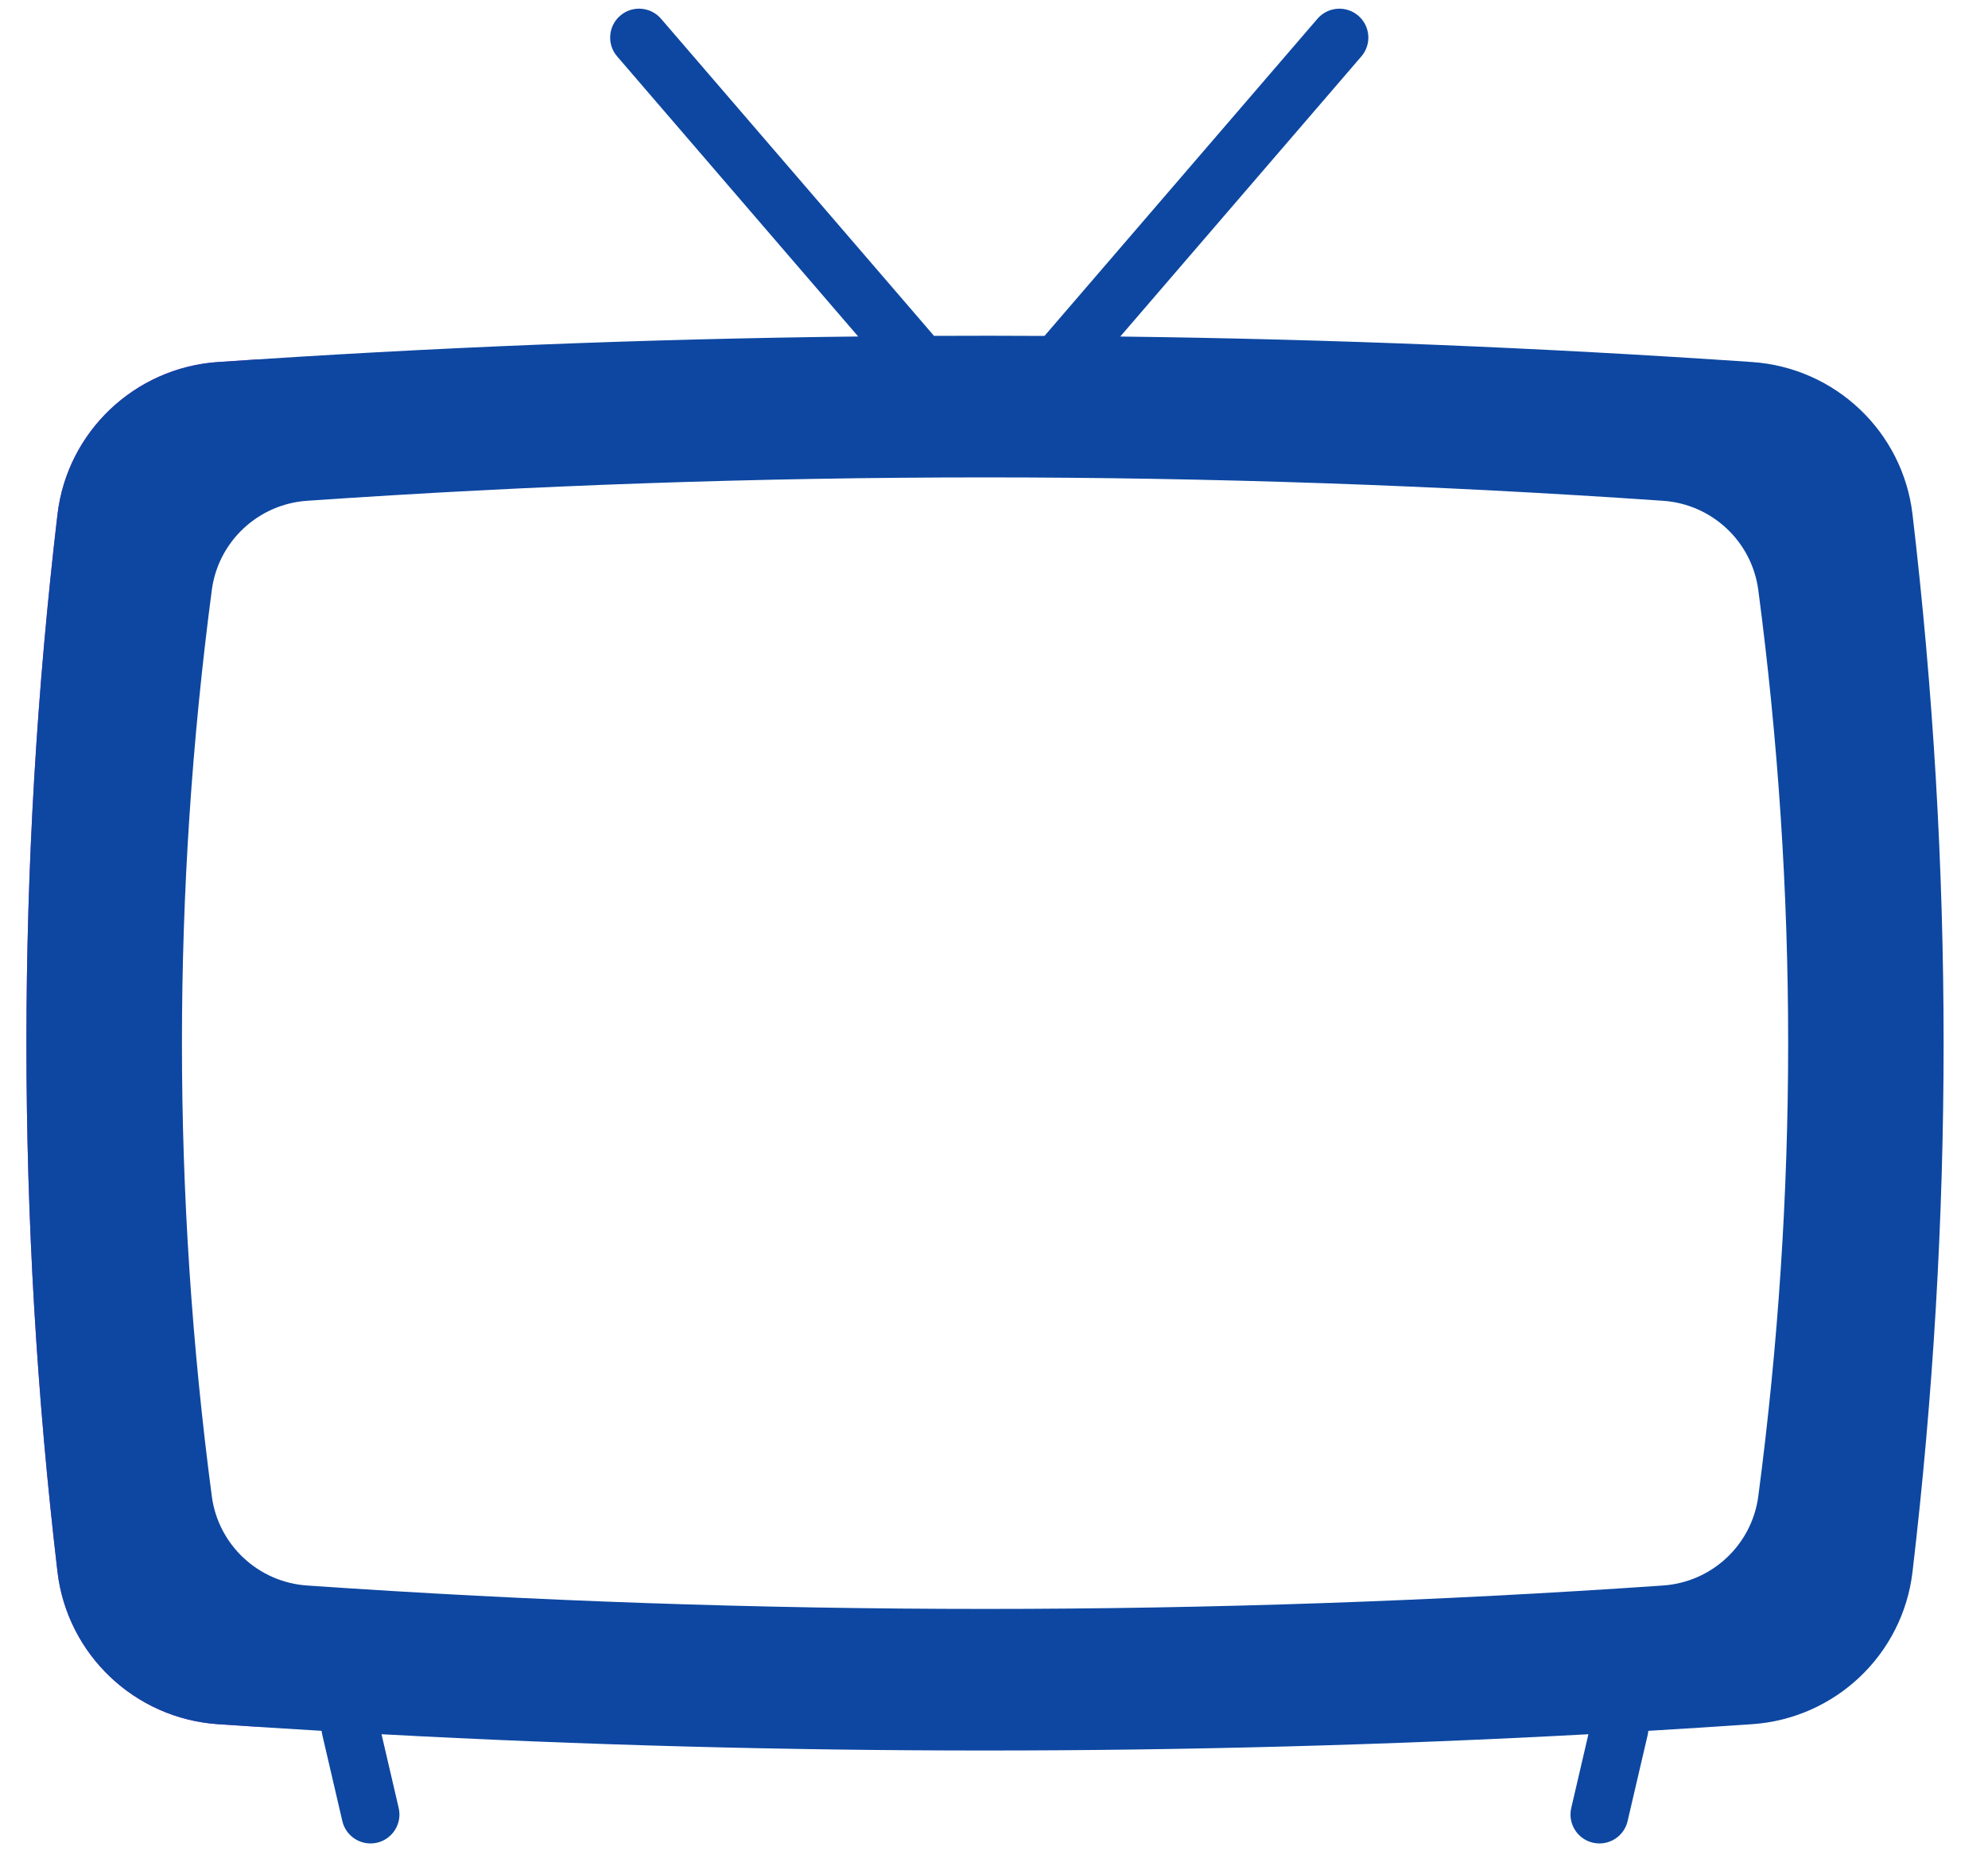 <svg width="35" height="33" viewBox="0 0 35 33" fill="none" xmlns="http://www.w3.org/2000/svg">
<path d="M4.549 30.407C4.312 30.392 4.073 30.377 3.835 30.36C2.373 30.259 1.184 29.133 1.012 27.677C0.283 21.471 0.283 15.264 1.012 9.057C1.184 7.601 2.373 6.475 3.835 6.375C4.073 6.358 4.31 6.343 4.548 6.328C3.638 6.794 2.984 7.689 2.858 8.756C2.105 15.163 2.105 21.571 2.858 27.978C2.984 29.045 3.639 29.941 4.549 30.407Z" fill=" #c12dd1"/>
<path fill-rule="evenodd" clip-rule="evenodd" d="M11.638 0.33L16.444 5.914C17.092 5.911 17.74 5.911 18.389 5.915L23.195 0.33C23.379 0.117 23.7 0.093 23.913 0.276C24.127 0.459 24.151 0.781 23.967 0.994L19.723 5.926C23.431 5.971 27.14 6.121 30.848 6.375C32.311 6.475 33.5 7.601 33.671 9.057C34.401 15.264 34.401 21.471 33.671 27.678C33.5 29.134 32.311 30.26 30.848 30.36C30.239 30.402 29.629 30.441 29.02 30.477C29.018 30.5 29.014 30.523 29.009 30.547L28.655 32.066C28.601 32.301 28.391 32.46 28.16 32.46C28.122 32.46 28.083 32.456 28.044 32.447C27.77 32.383 27.599 32.109 27.663 31.835L27.965 30.537C20.882 30.919 13.8 30.919 6.717 30.537L7.019 31.835C7.083 32.109 6.912 32.383 6.638 32.447C6.6 32.456 6.561 32.46 6.523 32.46C6.291 32.46 6.082 32.301 6.027 32.066L5.674 30.547C5.668 30.523 5.665 30.5 5.662 30.477C5.053 30.441 4.444 30.402 3.835 30.36C2.373 30.26 1.184 29.134 1.012 27.678C0.283 21.471 0.283 15.264 1.012 9.057C1.184 7.601 2.373 6.475 3.835 6.375C7.593 6.117 11.351 5.967 15.109 5.925L10.866 0.994C10.682 0.781 10.706 0.459 10.919 0.276C11.133 0.092 11.454 0.117 11.638 0.33ZM5.406 8.818C13.364 8.269 21.322 8.269 29.279 8.818C30.14 8.877 30.843 9.534 30.956 10.39C31.657 15.709 31.657 21.028 30.956 26.346C30.843 27.202 30.14 27.859 29.279 27.918C21.322 28.468 13.364 28.468 5.406 27.918C4.545 27.859 3.842 27.202 3.729 26.346C3.028 21.028 3.028 15.709 3.729 10.39C3.842 9.534 4.545 8.877 5.406 8.818Z" fill=" #0d47a1"/>
</svg>
